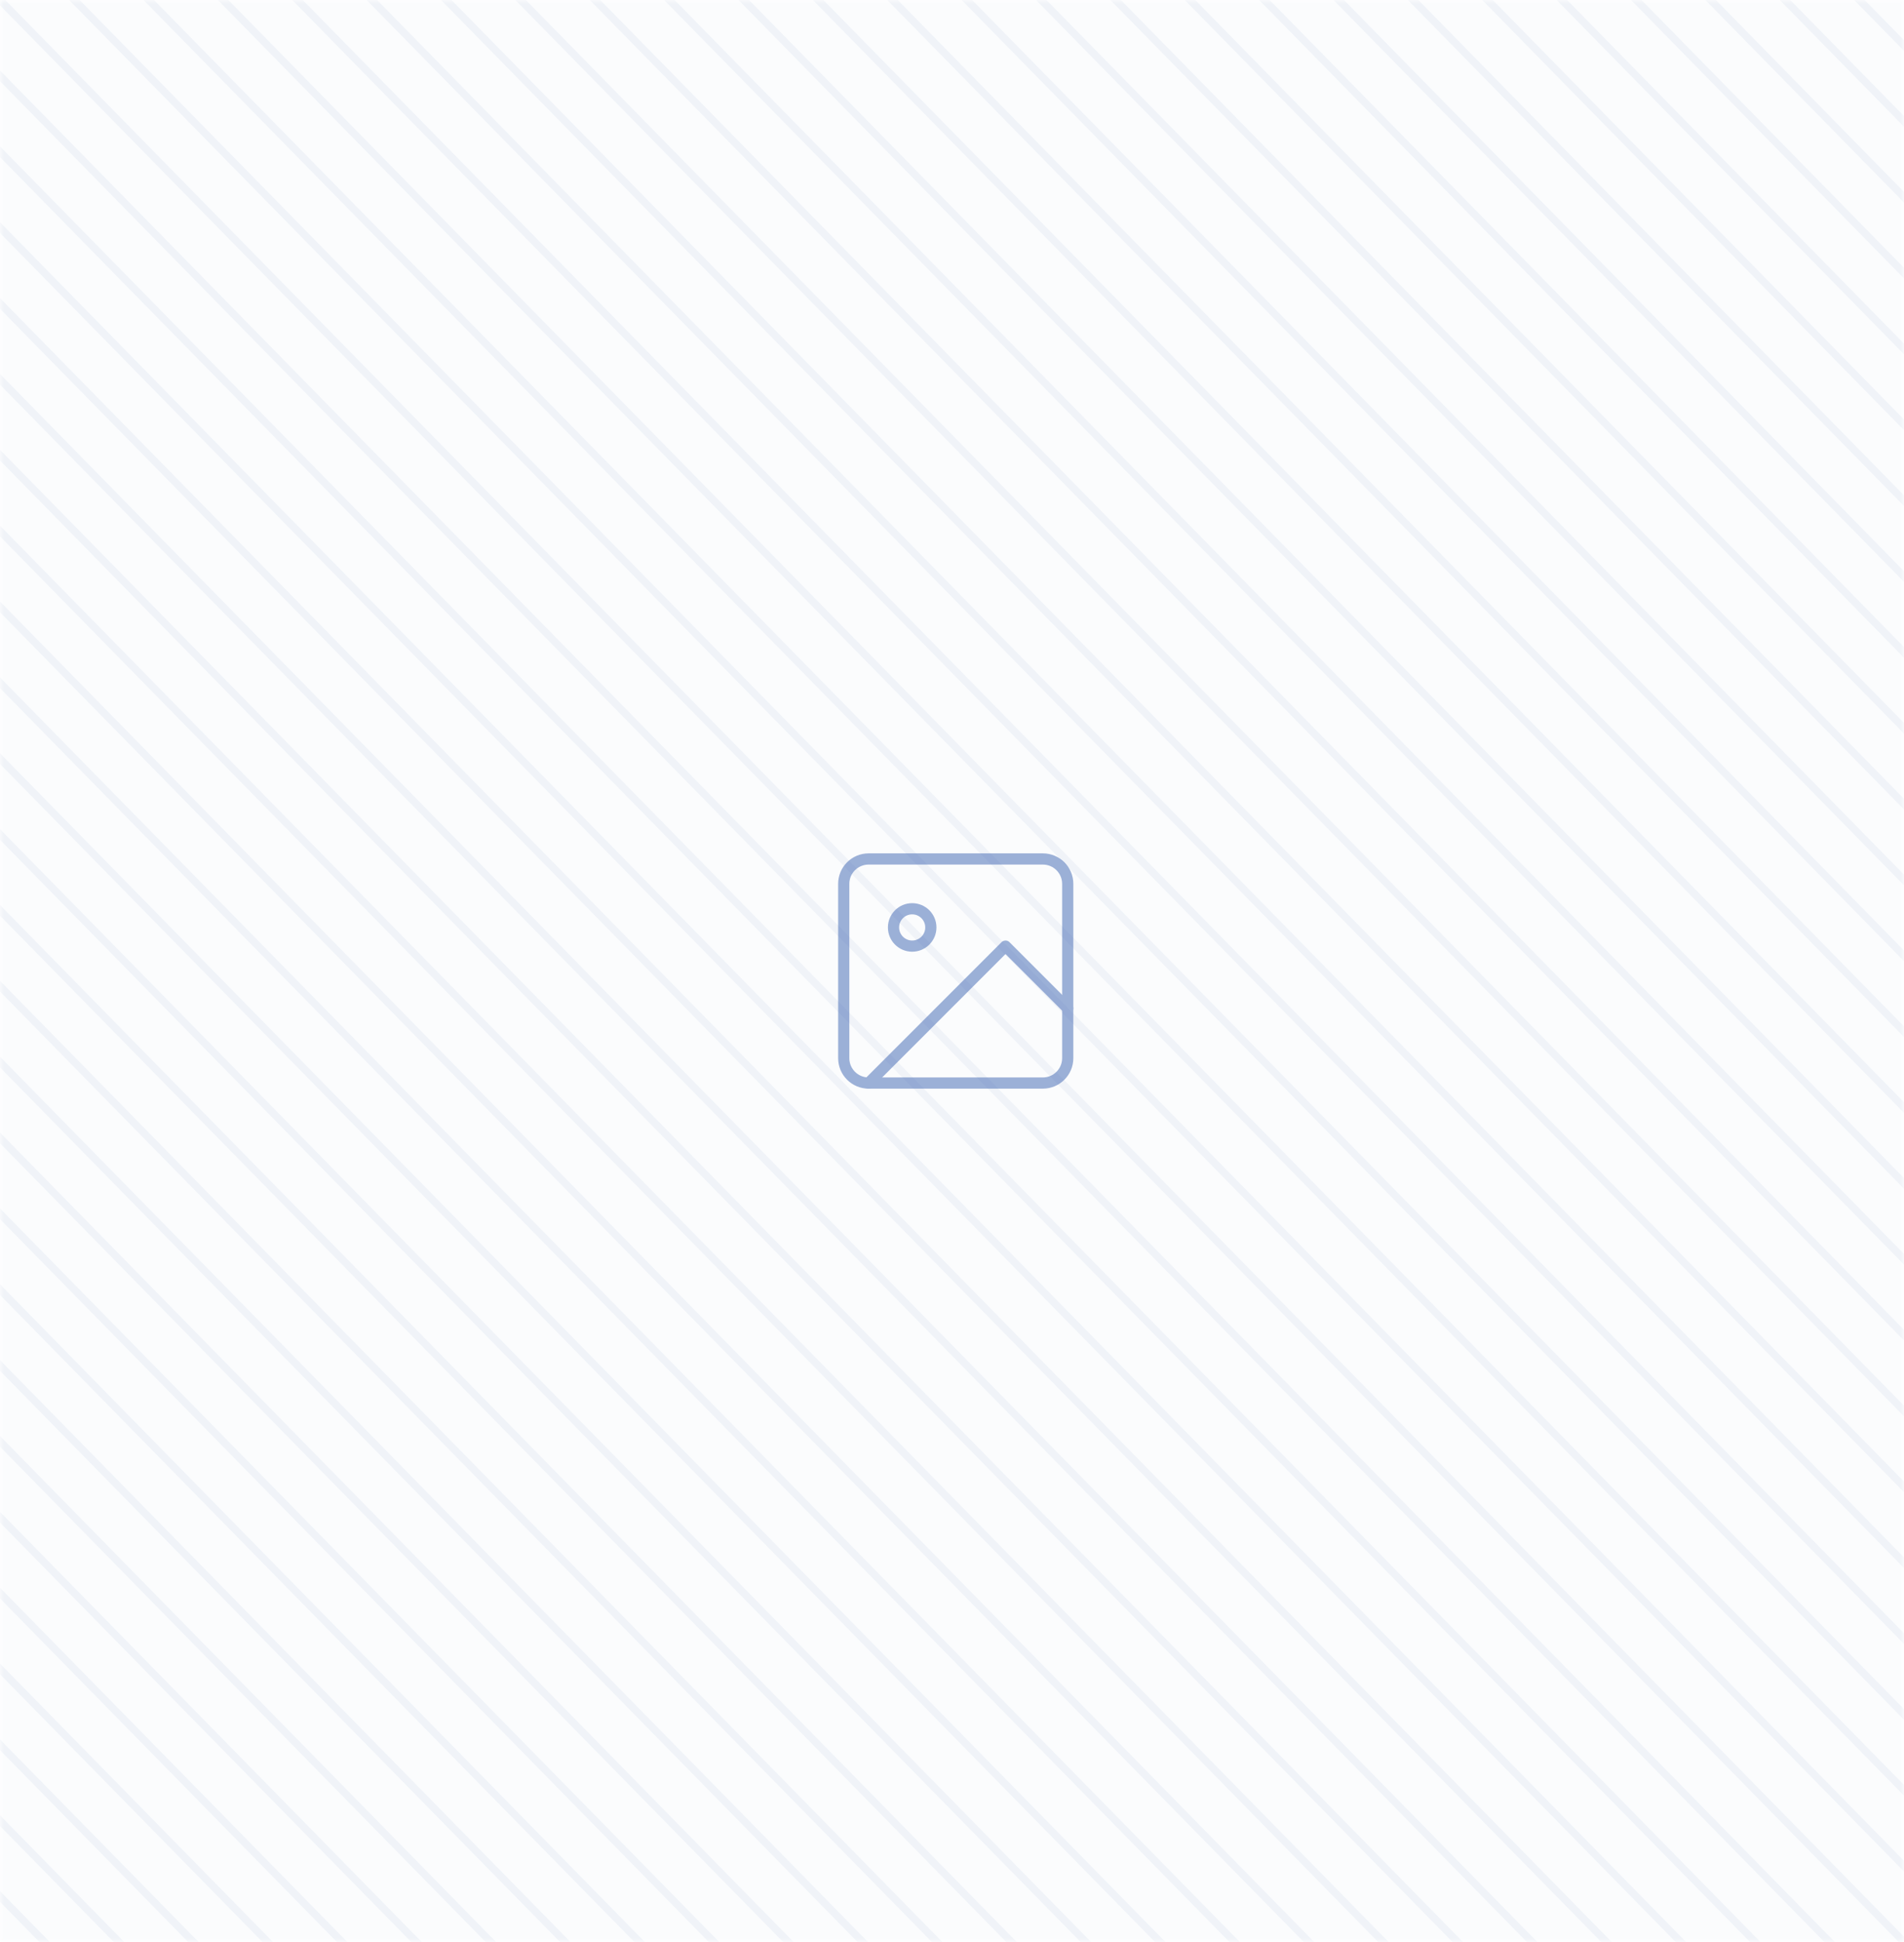 <svg width="255" height="260" viewBox="0 0 255 260" fill="none" xmlns="http://www.w3.org/2000/svg">
<mask id="mask0" style="mask-type:alpha" maskUnits="userSpaceOnUse" x="0" y="0" width="255" height="260">
<rect width="255" height="260" fill="white"/>
</mask>
<g mask="url(#mask0)">
<rect opacity="0.02" width="255" height="260" fill="#3C64B1"/>
<g opacity="0.06">
<path d="M0 0L255 260" stroke="#3C64B1"/>
<path d="M9.961 -10.156L264.961 249.844" stroke="#3C64B1"/>
<path d="M19.922 -20.312L274.922 239.688" stroke="#3C64B1"/>
<path d="M29.883 -30.469L284.883 229.531" stroke="#3C64B1"/>
<path d="M39.844 -40.625L294.844 219.375" stroke="#3C64B1"/>
<path d="M49.805 -50.781L304.805 209.219" stroke="#3C64B1"/>
<path d="M59.766 -60.938L314.766 199.062" stroke="#3C64B1"/>
<path d="M69.727 -71.094L324.727 188.906" stroke="#3C64B1"/>
<path d="M79.688 -81.25L334.688 178.75" stroke="#3C64B1"/>
<path d="M89.648 -91.406L344.648 168.594" stroke="#3C64B1"/>
<path d="M99.609 -101.562L354.609 158.438" stroke="#3C64B1"/>
<path d="M109.57 -111.719L364.57 148.281" stroke="#3C64B1"/>
<path d="M119.531 -121.875L374.531 138.125" stroke="#3C64B1"/>
<path d="M-9.961 10.156L245.039 270.156" stroke="#3C64B1"/>
<path d="M-19.922 20.312L235.078 280.312" stroke="#3C64B1"/>
<path d="M-29.883 30.469L225.117 290.469" stroke="#3C64B1"/>
<path d="M-39.844 40.625L215.156 300.625" stroke="#3C64B1"/>
<path d="M-49.805 50.781L205.195 310.781" stroke="#3C64B1"/>
<path d="M-59.766 60.938L195.234 320.938" stroke="#3C64B1"/>
<path d="M-69.727 71.094L185.273 331.094" stroke="#3C64B1"/>
<path d="M-79.688 81.25L175.312 341.25" stroke="#3C64B1"/>
<path d="M-89.648 91.406L165.352 351.406" stroke="#3C64B1"/>
<path d="M-99.609 101.562L155.391 361.562" stroke="#3C64B1"/>
<path d="M-109.57 111.719L145.43 371.719" stroke="#3C64B1"/>
<path d="M-119.531 121.875L135.469 381.875" stroke="#3C64B1"/>
<path d="M-129.492 132.031L125.508 392.031" stroke="#3C64B1"/>
</g>
<g opacity="0.06">
<path d="M4.98 -5.078L259.98 254.922" stroke="#3C64B1"/>
<path d="M14.941 -15.234L269.941 244.766" stroke="#3C64B1"/>
<path d="M24.902 -25.391L279.902 234.609" stroke="#3C64B1"/>
<path d="M34.863 -35.547L289.863 224.453" stroke="#3C64B1"/>
<path d="M44.824 -45.703L299.824 214.297" stroke="#3C64B1"/>
<path d="M54.785 -55.859L309.785 204.141" stroke="#3C64B1"/>
<path d="M64.746 -66.016L319.746 193.984" stroke="#3C64B1"/>
<path d="M74.707 -76.172L329.707 183.828" stroke="#3C64B1"/>
<path d="M84.668 -86.328L339.668 173.672" stroke="#3C64B1"/>
<path d="M94.629 -96.484L349.629 163.516" stroke="#3C64B1"/>
<path d="M104.59 -106.641L359.59 153.359" stroke="#3C64B1"/>
<path d="M114.551 -116.797L369.551 143.203" stroke="#3C64B1"/>
<path d="M124.512 -126.953L379.512 133.047" stroke="#3C64B1"/>
<path d="M-4.98 5.078L250.02 265.078" stroke="#3C64B1"/>
<path d="M-14.941 15.234L240.059 275.234" stroke="#3C64B1"/>
<path d="M-24.902 25.391L230.098 285.391" stroke="#3C64B1"/>
<path d="M-34.863 35.547L220.137 295.547" stroke="#3C64B1"/>
<path d="M-44.824 45.703L210.176 305.703" stroke="#3C64B1"/>
<path d="M-54.785 55.859L200.215 315.859" stroke="#3C64B1"/>
<path d="M-64.746 66.016L190.254 326.016" stroke="#3C64B1"/>
<path d="M-74.707 76.172L180.293 336.172" stroke="#3C64B1"/>
<path d="M-84.668 86.328L170.332 346.328" stroke="#3C64B1"/>
<path d="M-94.629 96.484L160.371 356.484" stroke="#3C64B1"/>
<path d="M-104.59 106.641L150.41 366.641" stroke="#3C64B1"/>
<path d="M-114.551 116.797L140.449 376.797" stroke="#3C64B1"/>
<path d="M-124.512 126.953L130.488 386.953" stroke="#3C64B1"/>
</g>
</g>
<g opacity="0.5">
<path d="M139.667 115H116.333C114.492 115 113 116.492 113 118.333V141.667C113 143.508 114.492 145 116.333 145H139.667C141.508 145 143 143.508 143 141.667V118.333C143 116.492 141.508 115 139.667 115Z" stroke="#3C64B1" stroke-width="1.5" stroke-linecap="round" stroke-linejoin="round"/>
<path d="M122.167 126.667C123.547 126.667 124.667 125.547 124.667 124.167C124.667 122.786 123.547 121.667 122.167 121.667C120.786 121.667 119.667 122.786 119.667 124.167C119.667 125.547 120.786 126.667 122.167 126.667Z" stroke="#3C64B1" stroke-width="1.5" stroke-linecap="round" stroke-linejoin="round"/>
<path d="M143 135L134.667 126.667L116.333 145" stroke="#3C64B1" stroke-width="1.5" stroke-linecap="round" stroke-linejoin="round"/>
</g>
</svg>
